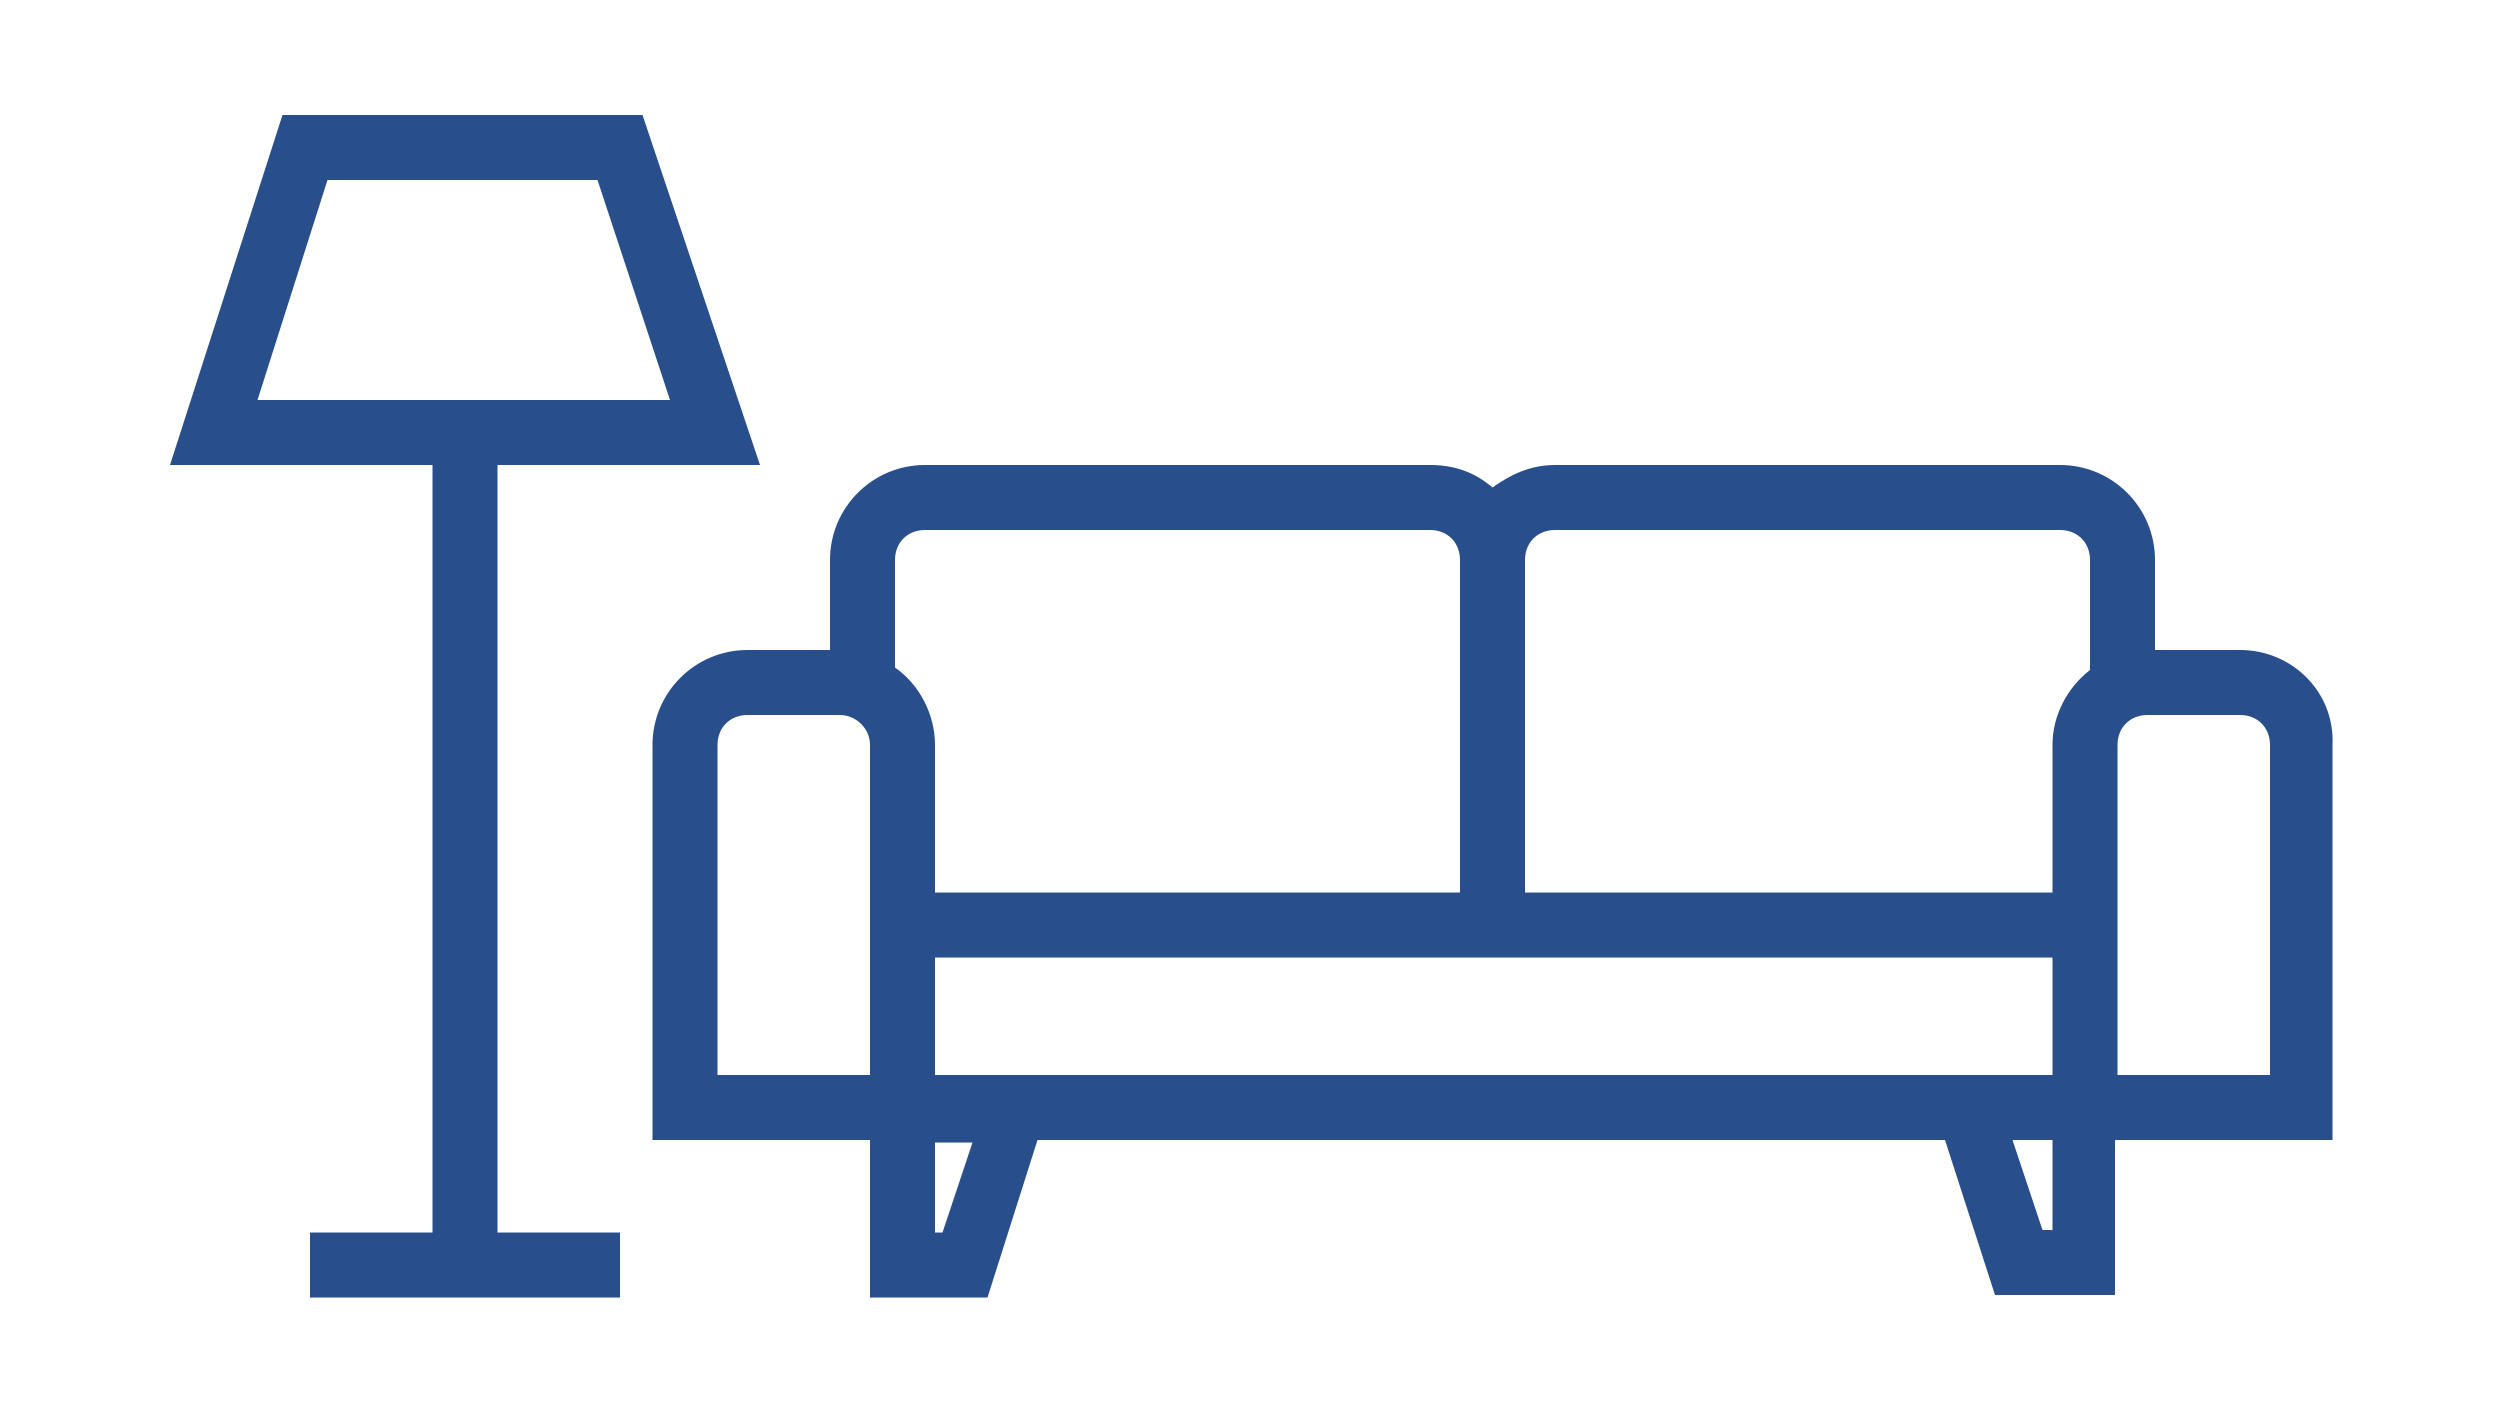 <?xml version="1.0" encoding="utf-8"?>
<!-- Generator: Adobe Illustrator 21.0.0, SVG Export Plug-In . SVG Version: 6.00 Build 0)  -->
<svg version="1.1" id="Camada_1" xmlns="http://www.w3.org/2000/svg" xmlns:xlink="http://www.w3.org/1999/xlink" x="0px" y="0px"
	 viewBox="0 0 100 57" style="enable-background:new 0 0 100 57;" xml:space="preserve">
<style type="text/css">
	.st0{fill:#284E8C;}
</style>
<g>
	<path class="st0" d="M89.6,26h-3.4v-3.6c0-2.1-1.7-3.8-3.8-3.8H62.2c-1,0-1.8,0.4-2.5,0.9c-0.7-0.6-1.5-0.9-2.5-0.9H37
		c-2.1,0-3.8,1.7-3.8,3.8V26h-3.3c-2.1,0-3.8,1.7-3.8,3.8v15.8h8.4h0.3v6.3h4.7l2-6.3h36.3l2,6.2h4.8v-6.2h0.2h8.5V29.8
		C93.4,27.7,91.7,26,89.6,26z M62.2,21.2h20.2c0.7,0,1.2,0.5,1.2,1.2v4.4c-0.9,0.7-1.5,1.8-1.5,3v5.9H61v-4v-9.3
		C61,21.7,61.5,21.2,62.2,21.2z M37,21.2h20.2c0.7,0,1.2,0.5,1.2,1.2v9.3v4h-21v-5.9c0-1.2-0.6-2.4-1.6-3.1v-4.3
		C35.8,21.7,36.3,21.2,37,21.2z M28.7,43V29.8c0-0.7,0.5-1.2,1.2-1.2h3.7c0.6,0,1.2,0.5,1.2,1.2V43h-0.3H28.7z M37.7,49.3h-0.3v-3.6
		h1.5L37.7,49.3z M37.4,43v-4.7h44.7V43H77H37.4z M82.1,49.2h-0.4l-1.2-3.6h1.6V49.2z M90.8,43h-5.9h-0.2V29.8
		c0-0.7,0.5-1.2,1.2-1.2h3.7c0.7,0,1.2,0.5,1.2,1.2L90.8,43z"/>
	<path class="st0" d="M19.8,18.6h10.6l-4.7-14H11.3l-4.5,14h10.5v30.7h-4.9v2.6h12.4v-2.6h-4.9V18.6H19.8z M13.1,7.2h10.8l2.9,8.8
		H10.3L13.1,7.2z"/>
</g>
</svg>
